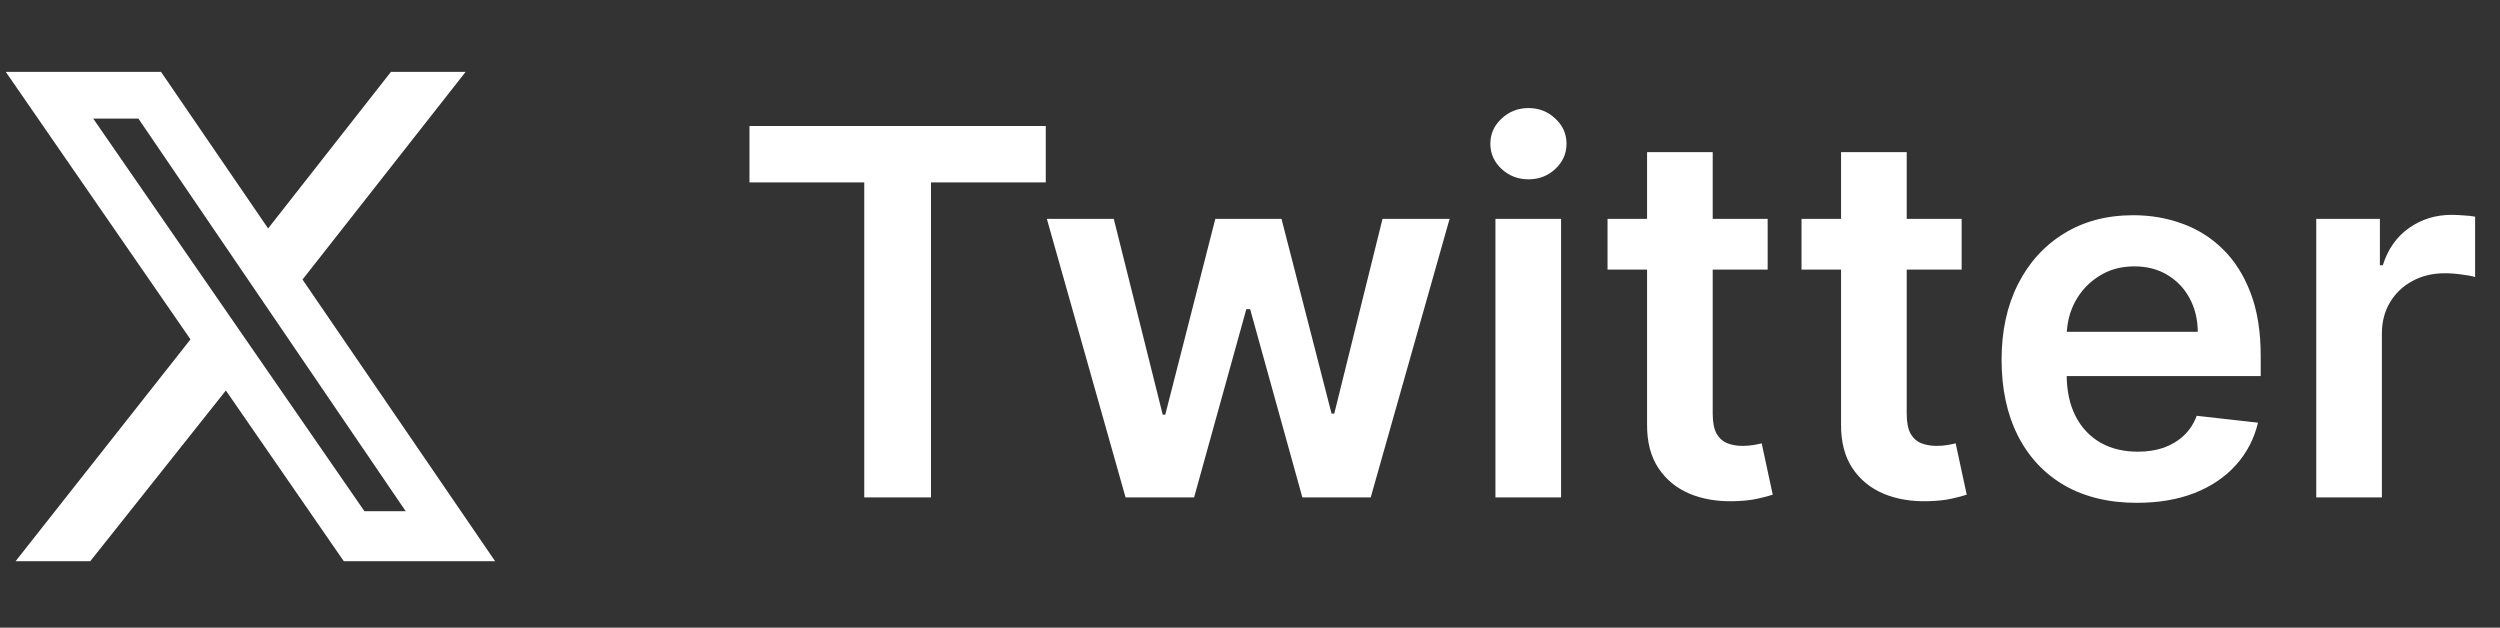 <svg width="235" height="59" viewBox="0 0 235 59" fill="none" xmlns="http://www.w3.org/2000/svg">
<rect x="0" y="0" width="235" height="59" fill="#333333" stroke="none"/>
<g clip-path="url(#clip0_1_650)">
<path d="M36.75 6.754H43.77L28.436 26.278L46.541 52.754H32.316L21.232 36.705L8.485 52.754H1.465L17.906 31.901L0.541 6.754H15.135L25.203 21.474L36.75 6.754ZM34.256 48.052H38.135L13.011 11.149H8.762L34.256 48.052Z" fill="white"/>
</g>
<path d="M70.45 17.146V11.845H98.302V17.146H87.512V46.754H81.24V17.146H70.45ZM105.802 46.754L98.404 20.572H104.694L109.296 38.981H109.535L114.24 20.572H120.461L125.166 38.879H125.421L129.956 20.572H136.262L128.848 46.754H122.421L117.512 29.061H117.154L112.245 46.754H105.802ZM140.571 46.754V20.572H146.741V46.754H140.571ZM143.673 16.856C142.696 16.856 141.855 16.532 141.15 15.885C140.446 15.226 140.093 14.436 140.093 13.515C140.093 12.584 140.446 11.794 141.15 11.146C141.855 10.487 142.696 10.157 143.673 10.157C144.662 10.157 145.502 10.487 146.196 11.146C146.9 11.794 147.252 12.584 147.252 13.515C147.252 14.436 146.9 15.226 146.196 15.885C145.502 16.532 144.662 16.856 143.673 16.856ZM166.16 20.572V25.345H151.109V20.572H166.16ZM154.825 14.299H160.995V38.879C160.995 39.709 161.12 40.345 161.37 40.788C161.632 41.22 161.973 41.515 162.393 41.674C162.813 41.834 163.279 41.913 163.791 41.913C164.177 41.913 164.529 41.885 164.848 41.828C165.177 41.771 165.427 41.72 165.598 41.674L166.637 46.498C166.308 46.612 165.836 46.737 165.223 46.873C164.62 47.01 163.882 47.089 163.007 47.112C161.461 47.157 160.069 46.924 158.831 46.413C157.592 45.89 156.609 45.084 155.882 43.992C155.166 42.902 154.813 41.538 154.825 39.902V14.299ZM184.394 20.572V25.345H169.343V20.572H184.394ZM173.059 14.299H179.23V38.879C179.23 39.709 179.355 40.345 179.605 40.788C179.866 41.22 180.207 41.515 180.627 41.674C181.048 41.834 181.514 41.913 182.025 41.913C182.412 41.913 182.764 41.885 183.082 41.828C183.412 41.771 183.662 41.72 183.832 41.674L184.872 46.498C184.542 46.612 184.071 46.737 183.457 46.873C182.855 47.01 182.116 47.089 181.241 47.112C179.696 47.157 178.304 46.924 177.065 46.413C175.826 45.89 174.843 45.084 174.116 43.992C173.4 42.902 173.048 41.538 173.059 39.902V14.299ZM200.865 47.265C198.24 47.265 195.973 46.72 194.063 45.629C192.166 44.527 190.706 42.97 189.683 40.959C188.66 38.936 188.149 36.555 188.149 33.816C188.149 31.123 188.66 28.76 189.683 26.726C190.717 24.68 192.16 23.089 194.012 21.953C195.865 20.805 198.041 20.231 200.541 20.231C202.154 20.231 203.677 20.492 205.109 21.015C206.552 21.527 207.825 22.322 208.927 23.402C210.041 24.481 210.916 25.856 211.552 27.527C212.189 29.186 212.507 31.163 212.507 33.459V35.35H191.046V31.191H206.592C206.581 30.01 206.325 28.959 205.825 28.038C205.325 27.106 204.626 26.373 203.728 25.839C202.842 25.305 201.808 25.038 200.626 25.038C199.365 25.038 198.257 25.345 197.302 25.959C196.348 26.561 195.603 27.356 195.069 28.345C194.546 29.322 194.279 30.396 194.268 31.566V35.197C194.268 36.72 194.546 38.027 195.103 39.117C195.66 40.197 196.438 41.027 197.438 41.606C198.438 42.174 199.609 42.459 200.95 42.459C201.848 42.459 202.66 42.334 203.387 42.084C204.115 41.822 204.745 41.441 205.279 40.941C205.813 40.441 206.217 39.822 206.49 39.084L212.251 39.731C211.887 41.254 211.194 42.584 210.171 43.72C209.16 44.845 207.865 45.72 206.285 46.345C204.706 46.959 202.899 47.265 200.865 47.265ZM217.727 46.754V20.572H223.71V24.936H223.983C224.46 23.424 225.278 22.26 226.437 21.441C227.608 20.612 228.943 20.197 230.443 20.197C230.784 20.197 231.164 20.214 231.585 20.248C232.017 20.271 232.375 20.311 232.659 20.367V26.044C232.397 25.953 231.983 25.873 231.414 25.805C230.858 25.726 230.318 25.686 229.795 25.686C228.67 25.686 227.659 25.93 226.761 26.419C225.875 26.896 225.176 27.561 224.664 28.413C224.153 29.265 223.897 30.248 223.897 31.362V46.754H217.727Z" fill="white"/>
<defs>
<clipPath id="clip0_1_650">
<rect width="46" height="46" fill="white" transform="translate(0.541 6.754)"/>
</clipPath>
</defs>
</svg>

